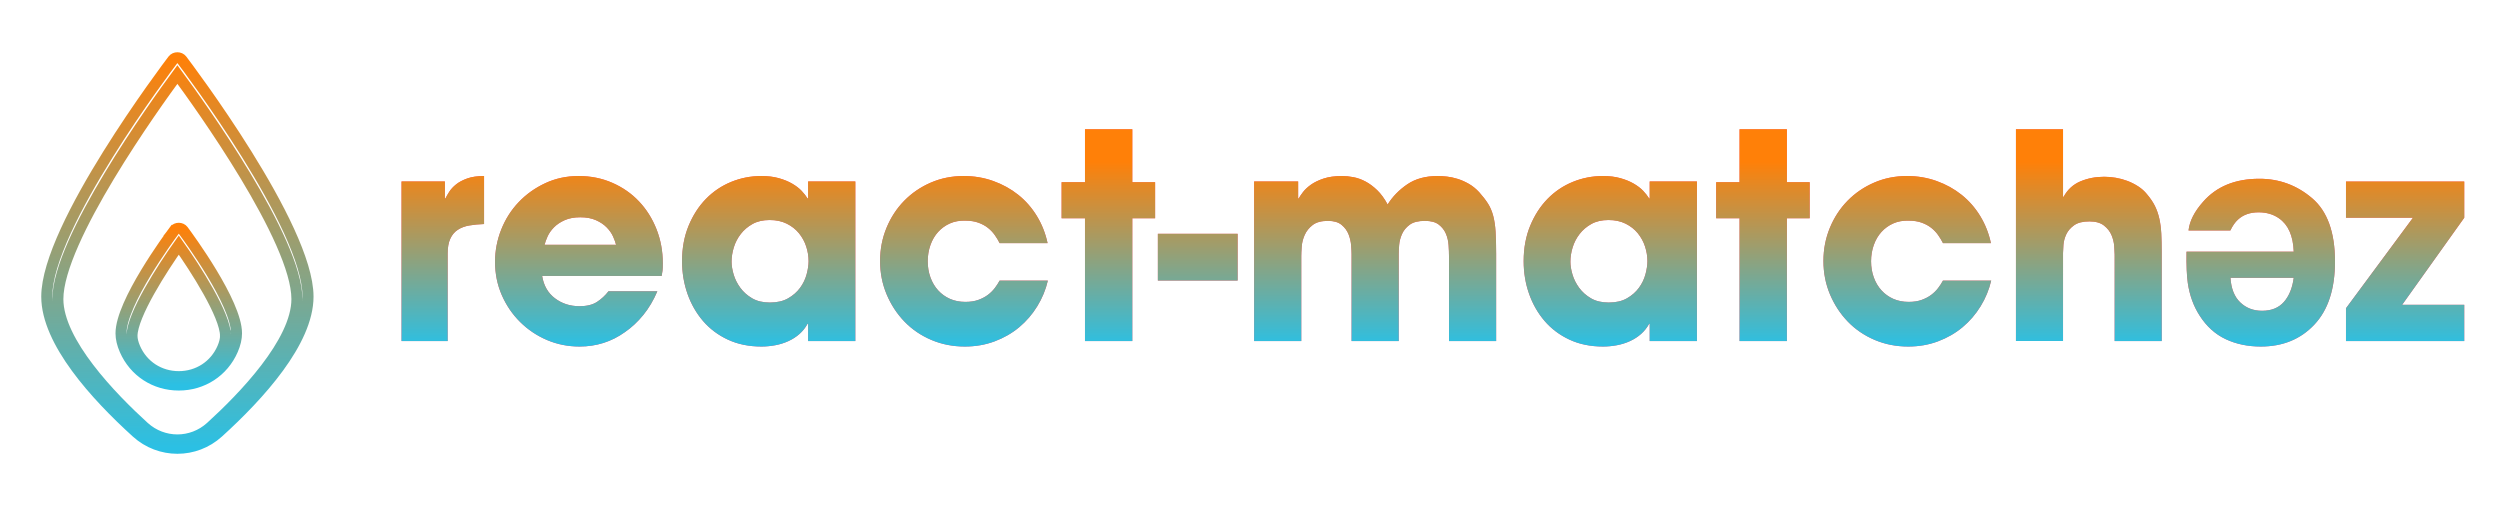 <svg xmlns="http://www.w3.org/2000/svg" xmlns:xlink="http://www.w3.org/1999/xlink" viewBox="0 0 909 184">
  <defs>
    <linearGradient id="b" x1="46.246%" x2="46.246%" y1="14.794%" y2="100%">
      <stop offset="0%" stop-color="#FF8008"/>
      <stop offset="100%" stop-color="#2BC0E4"/>
    </linearGradient>
    <linearGradient id="c" x1="50%" x2="50%" y1="100%" y2="0%">
      <stop offset="0%" stop-color="#2BC0E4"/>
      <stop offset="100%" stop-color="#FF8008"/>
    </linearGradient>
    <linearGradient id="d" x1="50%" x2="50%" y1="100%" y2="0%">
      <stop offset="0%" stop-color="#2BC0E4"/>
      <stop offset="100%" stop-color="#FF8008"/>
    </linearGradient>
    <linearGradient id="e" x1="0%" x2="0%" y1="548.593%" y2="-6796.122%">
      <stop offset="0%" stop-color="#2BC0E4"/>
      <stop offset="100%" stop-color="#FF8008"/>
    </linearGradient>
    <path id="a" d="M162.768 124V92.118c0-2.16.32-3.937.96-5.331.64-1.394 1.549-2.474 2.727-3.24 1.178-.767 2.576-1.289 4.192-1.568 1.616-.279 3.401-.453 5.354-.523V64c-2.424 0-4.461.296-6.111.889s-2.997 1.307-4.04 2.143c-1.044.836-1.869 1.725-2.475 2.666-.606.941-1.077 1.76-1.414 2.456h-.202v-6.167H146V124h16.768Zm47.941 2c6.128 0 11.629-1.745 16.503-5.236 2.437-1.676 4.666-3.753 6.685-6.231 2.019-2.479 3.725-5.359 5.118-8.64h-17.757c-1.184 1.536-2.576 2.828-4.178 3.875-1.602 1.047-3.725 1.571-6.372 1.571-3.412 0-6.389-.96-8.931-2.88-2.542-1.92-4.091-4.626-4.648-8.117h43.452c.139-.698.244-1.344.313-1.937.07-.593.104-1.484.104-2.671 0-4.399-.766-8.535-2.298-12.41-1.532-3.875-3.656-7.244-6.372-10.106-2.716-2.863-5.954-5.114-9.714-6.755C218.856 64.82 214.783 64 210.396 64s-8.443.873-12.169 2.618c-3.725 1.745-6.946 4.05-9.662 6.912-2.716 2.863-4.822 6.179-6.319 9.949C180.749 87.25 180 91.16 180 95.209c0 4.329.818 8.361 2.455 12.096 1.636 3.735 3.865 6.999 6.685 9.792 2.82 2.793 6.076 4.975 9.766 6.546 3.691 1.571 7.625 2.356 11.803 2.356ZM224 89h-26c.206-.842.567-1.842 1.083-3 .516-1.158 1.29-2.263 2.321-3.316 1.032-1.053 2.339-1.93 3.921-2.632C206.907 79.351 208.799 79 211 79s4.093.351 5.675 1.053c1.582.702 2.889 1.579 3.921 2.632S222.401 84.842 222.917 86c.516 1.158.877 2.158 1.083 3Zm52.862 37c1.655 0 3.328-.157 5.017-.47 1.69-.314 3.293-.819 4.81-1.516 1.517-.697 2.862-1.568 4.034-2.614 1.172-1.046 2.138-2.265 2.897-3.659h.207v6.273H311V65.987h-17.172v6.169h-.207c-.552-.906-1.276-1.83-2.172-2.771-.897-.941-2.034-1.812-3.414-2.614-1.379-.802-3-1.464-4.862-1.987S279.207 64 276.862 64c-3.862 0-7.534.714-11.017 2.143-3.483 1.429-6.534 3.485-9.155 6.169-2.621 2.684-4.724 5.942-6.31 9.776S248 90.208 248 94.948c0 4.182.655 8.138 1.966 11.867 1.31 3.729 3.19 7.022 5.638 9.88 2.448 2.858 5.466 5.123 9.052 6.796C268.241 125.164 272.31 126 276.862 126Zm3.087-16c-2.561 0-4.717-.512-6.469-1.537-1.752-1.025-3.184-2.297-4.296-3.816-1.112-1.519-1.921-3.127-2.426-4.823C266.253 98.127 266 96.572 266 95.159c0-1.696.27-3.428.809-5.194.539-1.767 1.381-3.392 2.527-4.876 1.146-1.484 2.578-2.703 4.296-3.657C275.35 80.477 277.422 80 279.848 80c2.359 0 4.431.442 6.217 1.325 1.786.883 3.268 2.049 4.448 3.498 1.179 1.449 2.055 3.057 2.628 4.823.573 1.767.859 3.534.859 5.3 0 1.413-.236 3.004-.708 4.77-.472 1.767-1.264 3.41-2.375 4.929-1.112 1.519-2.561 2.792-4.347 3.816-1.786 1.025-3.993 1.537-6.621 1.537Zm70.862 16c3.873 0 7.487-.628 10.841-1.885 3.354-1.257 6.328-2.967 8.922-5.132 2.594-2.164 4.789-4.713 6.588-7.645 1.798-2.932 3.078-6.039 3.838-9.321h-17.532c-.484.908-1.072 1.815-1.764 2.723-.692.908-1.522 1.728-2.49 2.461-.968.733-2.127 1.344-3.475 1.833-1.349.489-2.922.733-4.72.733-2.075 0-3.942-.367-5.602-1.1-1.66-.733-3.095-1.763-4.305-3.09-1.21-1.327-2.144-2.898-2.801-4.713-.657-1.815-.986-3.77-.986-5.865s.329-4.067.986-5.917c.657-1.85 1.591-3.439 2.801-4.765 1.21-1.327 2.645-2.356 4.305-3.09 1.66-.733 3.527-1.065 5.602-.995 1.798 0 3.372.244 4.72.733 1.349.489 2.507 1.117 3.475 1.885.968.768 1.798 1.641 2.49 2.618.692.977 1.279 1.955 1.764 2.932h17.429c-.761-3.561-2.058-6.842-3.89-9.845-1.833-3.002-4.08-5.568-6.743-7.698-2.663-2.13-5.688-3.805-9.077-5.027C357.796 64.611 354.2 64 350.396 64c-4.288 0-8.282.803-11.982 2.409-3.7 1.606-6.916 3.805-9.648 6.598-2.732 2.793-4.876 6.074-6.432 9.845C320.778 86.622 320 90.636 320 94.895c0 4.329.795 8.378 2.386 12.149s3.752 7.069 6.484 9.897c2.732 2.828 5.982 5.044 9.752 6.65C342.391 125.197 346.454 126 350.811 126Zm60.896-2V79.361H420V66.25h-8.293V47H394.5v19.25H386v13.111h8.5V124h17.207ZM450 102V85h-29v17h29Zm23.146 22V93.164c0-.836.052-1.986.155-3.449.103-1.463.465-2.892 1.085-4.286.62-1.394 1.584-2.596 2.892-3.606 1.308-1.01 3.167-1.516 5.577-1.516 2.135 0 3.787.488 4.958 1.463 1.171.976 2.014 2.125 2.531 3.449.516 1.324.826 2.666.93 4.024.103 1.359.155 2.422.155 3.188V124h17.146V92.328c0-.836.052-1.916.155-3.24.103-1.324.448-2.648 1.033-3.972.585-1.324 1.515-2.456 2.789-3.397 1.274-.941 3.116-1.411 5.526-1.411 2.203 0 3.89.453 5.061 1.359 1.171.906 2.031 2.003 2.582 3.293.551 1.289.878 2.683.981 4.181.103 1.498.155 2.84.155 4.024V124H544V92.328c0-3.206-.069-5.906-.207-8.101-.138-2.195-.43-4.129-.878-5.801-.448-1.672-1.085-3.153-1.911-4.443-.826-1.289-1.894-2.666-3.202-4.129-1.171-1.254-2.427-2.265-3.77-3.031-1.343-.767-2.685-1.359-4.028-1.777-1.343-.418-2.634-.697-3.873-.836C524.892 64.07 523.756 64 522.723 64c-4.407 0-8.091 1.01-11.052 3.031-2.961 2.021-5.336 4.46-7.127 7.317-1.171-2.16-2.444-3.902-3.822-5.226-1.377-1.324-2.789-2.369-4.235-3.136-1.446-.767-2.909-1.289-4.39-1.568C490.618 64.139 489.258 64 488.019 64c-2.685 0-4.958.314-6.817.941-1.859.627-3.391 1.376-4.596 2.247-1.205.871-2.152 1.76-2.84 2.666-.689.906-1.205 1.672-1.549 2.3h-.207v-6.167H456V124h17.146Zm109.717 2c1.655 0 3.328-.157 5.017-.47 1.69-.314 3.293-.819 4.81-1.516 1.517-.697 2.862-1.568 4.034-2.614 1.172-1.046 2.138-2.265 2.897-3.659h.207v6.273H617V65.987h-17.172v6.169h-.207c-.552-.906-1.276-1.83-2.172-2.771-.897-.941-2.034-1.812-3.414-2.614-1.379-.802-3-1.464-4.862-1.987S585.207 64 582.862 64c-3.862 0-7.534.714-11.017 2.143-3.483 1.429-6.534 3.485-9.155 6.169-2.621 2.684-4.724 5.942-6.31 9.776S554 90.208 554 94.948c0 4.182.655 8.138 1.966 11.867 1.31 3.729 3.19 7.022 5.638 9.88 2.448 2.858 5.466 5.123 9.052 6.796C574.241 125.164 578.31 126 582.862 126Zm2.087-16c-2.561 0-4.717-.512-6.469-1.537-1.752-1.025-3.184-2.297-4.296-3.816-1.112-1.519-1.921-3.127-2.426-4.823C571.253 98.127 571 96.572 571 95.159c0-1.696.27-3.428.809-5.194.539-1.767 1.381-3.392 2.527-4.876 1.146-1.484 2.578-2.703 4.296-3.657C580.35 80.477 582.422 80 584.848 80c2.359 0 4.431.442 6.217 1.325 1.786.883 3.268 2.049 4.448 3.498 1.179 1.449 2.055 3.057 2.628 4.823.573 1.767.859 3.534.859 5.3 0 1.413-.236 3.004-.708 4.77-.472 1.767-1.264 3.41-2.375 4.929-1.112 1.519-2.561 2.792-4.347 3.816-1.786 1.025-3.993 1.537-6.621 1.537Zm64.758 14V79.361H658V66.25h-8.293V47H632.5v19.25H624v13.111h8.5V124h17.207Zm44.104 2c3.873 0 7.487-.628 10.841-1.885 3.354-1.257 6.328-2.967 8.922-5.132 2.594-2.164 4.789-4.713 6.588-7.645 1.798-2.932 3.078-6.039 3.838-9.321h-17.532c-.484.908-1.072 1.815-1.764 2.723-.692.908-1.522 1.728-2.49 2.461-.968.733-2.127 1.344-3.475 1.833-1.349.489-2.922.733-4.72.733-2.075 0-3.942-.367-5.602-1.1-1.66-.733-3.095-1.763-4.305-3.09-1.21-1.327-2.144-2.898-2.801-4.713-.657-1.815-.986-3.77-.986-5.865s.329-4.067.986-5.917c.657-1.85 1.591-3.439 2.801-4.765 1.21-1.327 2.645-2.356 4.305-3.09 1.66-.733 3.527-1.065 5.602-.995 1.798 0 3.372.244 4.72.733 1.349.489 2.507 1.117 3.475 1.885.968.768 1.798 1.641 2.49 2.618.692.977 1.279 1.955 1.764 2.932h17.429c-.761-3.561-2.058-6.842-3.89-9.845-1.833-3.002-4.08-5.568-6.743-7.698-2.663-2.13-5.688-3.805-9.077-5.027C700.796 64.611 697.2 64 693.396 64c-4.288 0-8.282.803-11.982 2.409-3.7 1.606-6.916 3.805-9.648 6.598-2.732 2.793-4.876 6.074-6.432 9.845C663.778 86.622 663 90.636 663 94.895c0 4.329.795 8.378 2.386 12.149s3.752 7.069 6.484 9.897c2.732 2.828 5.982 5.044 9.752 6.65C685.391 125.197 689.454 126 693.811 126Zm56.306-2V91.951c0-.694.052-1.682.155-2.966.103-1.283.447-2.549 1.031-3.798.584-1.249 1.53-2.341 2.836-3.278s3.162-1.405 5.568-1.405c2.268 0 4.039.503 5.31 1.509 1.272 1.006 2.183 2.168 2.732 3.486.55 1.318.876 2.653.98 4.006.103 1.353.155 2.376.155 3.07V124H786V91.743c0-2.567-.052-4.839-.155-6.816-.103-1.977-.344-3.798-.722-5.463-.378-1.665-.911-3.191-1.598-4.578-.687-1.387-1.65-2.809-2.887-4.266-.894-1.11-1.959-2.064-3.196-2.861-1.237-.798-2.543-1.457-3.918-1.977-1.375-.52-2.784-.902-4.228-1.145-1.444-.243-2.853-.364-4.228-.364-3.093 0-5.963.555-8.61 1.665-2.647 1.11-4.692 2.983-6.135 5.619h-.206V47H733v77h17.117Zm71.917 2c7.978 0 14.467-2.658 19.467-7.975C846.5 112.709 849 105.068 849 95.104c0-10.633-2.77-18.309-8.309-23.027C835.151 67.359 828.758 65 821.512 65c-8.78 0-15.608 2.799-20.486 8.397-3.136 3.521-4.895 6.989-5.278 10.404h15.207c.801-1.69 1.725-3.01 2.77-3.961C815.641 78.08 818.132 77.2 821.198 77.2c2.892 0 5.365.722 7.421 2.165 3.379 2.324 5.174 6.373 5.383 12.147H795.016c-.07 4.965.087 8.767.47 11.408.662 4.507 2.108 8.468 4.338 11.883 2.474 3.873 5.609 6.707 9.407 8.503C813.028 125.102 817.296 126 822.034 126Zm.44-13c-3.15 0-5.789-1.017-7.918-3.052C812.428 107.913 811.242 104.93 811 101h23c-.485 3.687-1.67 6.609-3.556 8.765C828.557 111.922 825.901 113 822.474 113ZM896 124v-13.168h-22.593L896 79.168V66h-43v13.168h24.363L853 112.086V124h43Z"/>
  </defs>
  <g fill="none" fill-rule="evenodd">
    <g fill-rule="nonzero">
      <use xlink:href="#a" fill="#FF5773"/>
      <use xlink:href="#a" fill="url(#b)"/>
    </g>
    <g fill-rule="nonzero" stroke-width="4">
      <path stroke="url(#c)" d="M45.876.758C44 3.224 0 61.385 0 86.843c0 16.37 17.749 35.898 32.637 49.396C36.876 140.084 42.188 142 47.5 142c5.312 0 10.632-1.916 14.863-5.761C77.251 122.742 95 103.214 95 86.843 95 61.381 50.993 3.224 49.124.758c-.775-1.011-2.473-1.011-3.248 0h0ZM59.634 134.249c-6.917 6.278-17.351 6.278-24.268 0C23.669 123.621 4.043 103.454 4.043 87.747c0-21.512 35.378-70.702 43.457-81.661C55.587 17.037 90.957 66.236 90.957 87.747c0 15.703-19.628 35.874-31.324 46.502Z" transform="translate(17 21)"/>
      <path stroke="url(#d)" d="M46.407 62.757C44.424 65.425 27 89.134 27 100.195c0 1.866.474 3.909 1.419 6.059C31.856 114.117 39.358 119 48 119c8.642 0 16.144-4.879 19.581-12.746C68.526 104.1 69 102.061 69 100.195c0-11.058-17.417-34.767-19.407-37.438-.76-1.009-2.426-1.009-3.186 0h.001ZM65 101.119c0 1.303-.359 2.792-1.071 4.434C61.142 111.966 55.039 115.946 48 115.946c-7.042 0-13.146-3.98-15.929-10.393C31.359 103.91 31 102.425 31 101.119c0-7.516 11.102-24.698 17.007-33.012 5.891 8.307 16.993 25.492 16.993 33.012H65Z" transform="translate(17 21)"/>
    </g>
    <path stroke="url(#e)" stroke-linecap="square" stroke-width="10" d="M798 137.498h93"/>
  </g>
</svg>
